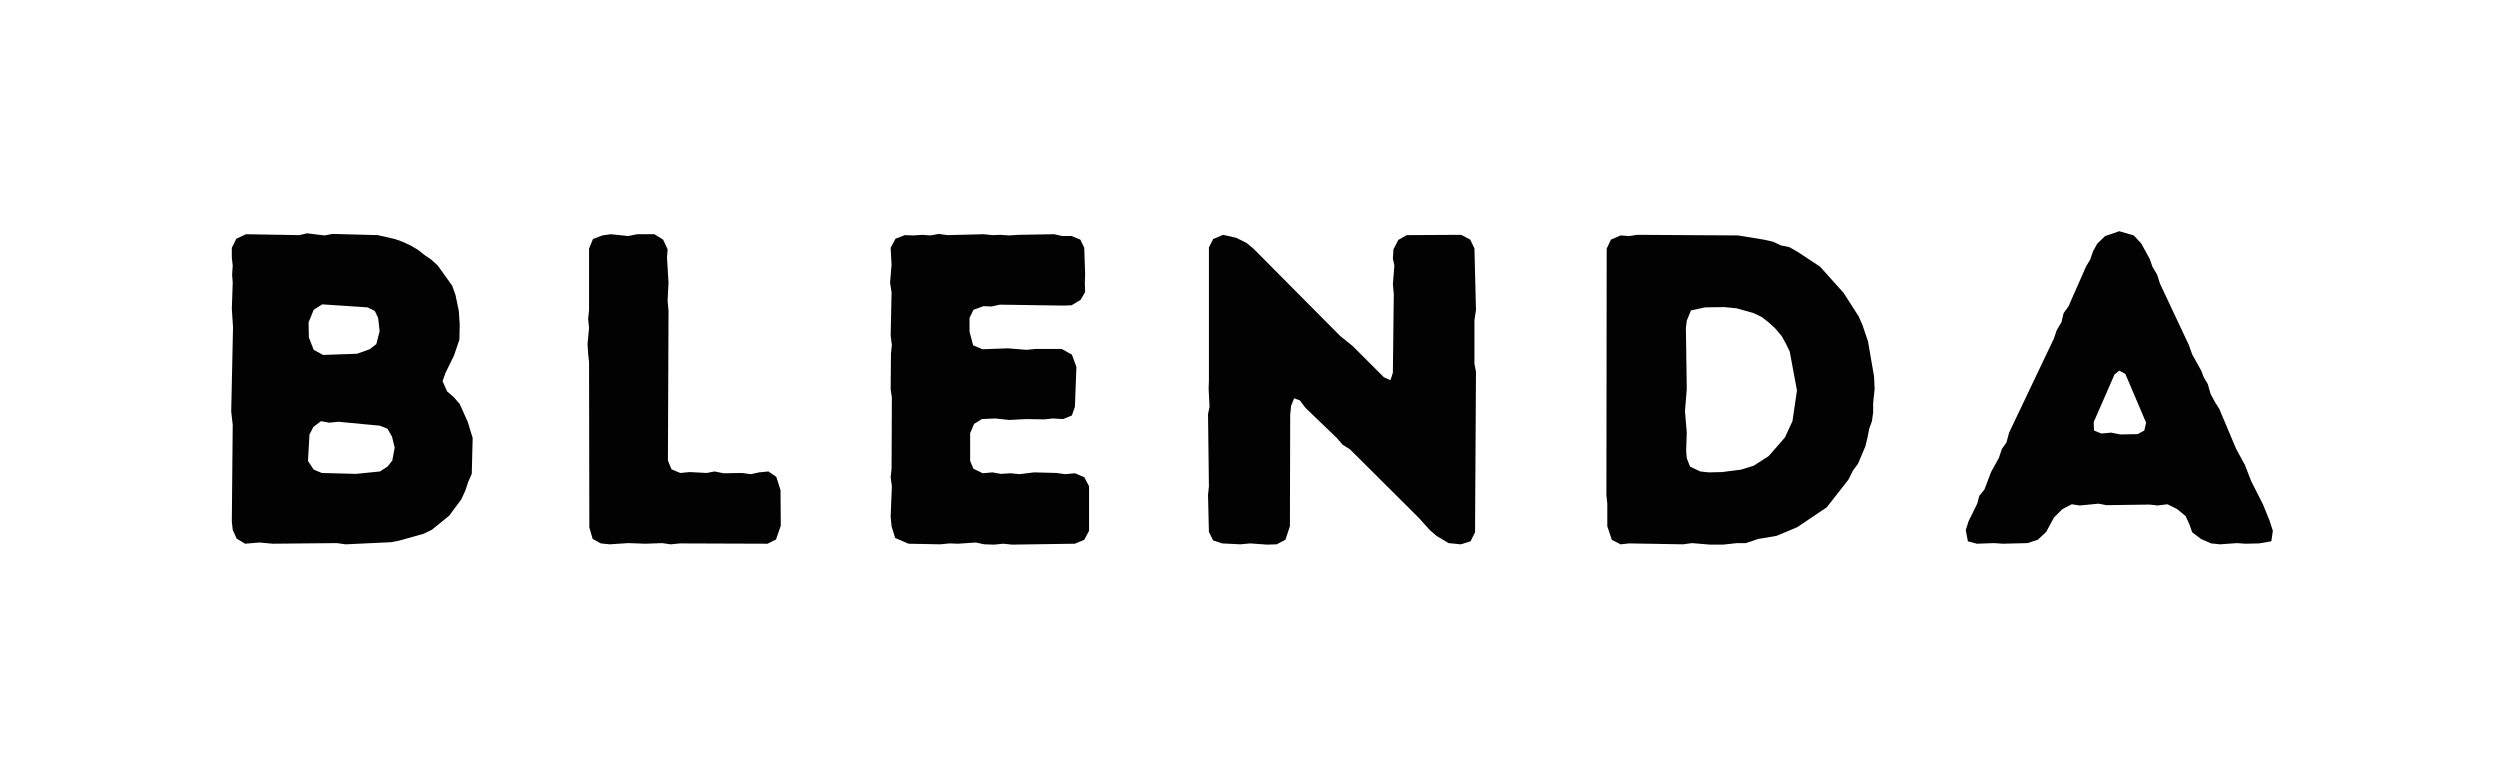 <svg width="173" height="53" viewBox="0 0 173 53" fill="none" xmlns="http://www.w3.org/2000/svg">
<path d="M16.104 36.667L16.042 36.083L16.104 29.396L16 28.479L16.125 22.646L16.042 21.375L16.104 19.562L16.062 19.021L16.104 18.375L16.042 17.833V17.146L16.354 16.521L17.021 16.208L20.708 16.271L21.25 16.146L22.458 16.292L23 16.187L26.146 16.271L27.333 16.542L27.854 16.729L28.438 17L28.958 17.312L29.375 17.646L29.833 17.958L30.292 18.375L31.292 19.771L31.521 20.417L31.75 21.521L31.812 22.458L31.792 23.5L31.417 24.604L30.833 25.792L30.625 26.375L30.938 27.083L31.417 27.5L31.812 27.958L32.375 29.208L32.708 30.312L32.646 32.792L32.396 33.354L32.208 33.937L31.917 34.562L31.083 35.687L29.875 36.667L29.312 36.937L27.604 37.417L27.062 37.521L23.917 37.667L23.312 37.583L18.875 37.625L17.958 37.542L16.958 37.625L16.375 37.271L16.104 36.667ZM22.354 24.562L24.708 24.479L25.583 24.167L26.042 23.812L26.271 22.917L26.167 22L25.938 21.521L25.438 21.271L22.292 21.062L21.708 21.437L21.354 22.312L21.375 23.354L21.708 24.208L22.354 24.562ZM22.271 32.729L24.625 32.792L26.292 32.625L26.812 32.292L27.146 31.875L27.312 30.979L27.125 30.208L26.812 29.667L26.292 29.458L23.417 29.187L22.792 29.25L22.208 29.146L21.688 29.542L21.417 30.062L21.312 31.896L21.708 32.5L22.271 32.729Z" fill="#020202"/>
<path d="M40.782 36.5L40.762 25.062L40.699 24.479L40.657 23.812L40.762 22.687L40.699 22.062L40.762 21.479V17.208L41.032 16.542L41.678 16.292L42.262 16.208L43.47 16.333L44.095 16.208H45.282L45.887 16.583L46.199 17.25L46.157 17.833L46.262 19.562L46.199 20.792L46.262 21.521L46.22 31.875L46.47 32.479L47.074 32.729L47.72 32.667L48.907 32.729L49.449 32.625L50.074 32.75L51.324 32.729L51.97 32.812L52.532 32.687L53.178 32.625L53.72 33L54.012 33.917L54.032 36.375L53.699 37.333L53.116 37.625L47.074 37.604L46.407 37.667L45.824 37.583L44.657 37.625L43.47 37.583L42.199 37.667L41.574 37.604L41.012 37.292L40.782 36.5Z" fill="#020202"/>
<path d="M70.03 37.688L69.426 37.625L68.801 37.688L68.113 37.667L67.53 37.542L66.28 37.625L65.717 37.604L65.051 37.667L62.863 37.625L61.946 37.229L61.696 36.417L61.634 35.75L61.717 33.646L61.634 33.021L61.696 32.438L61.717 27.5L61.634 26.958L61.655 24.458L61.717 23.875L61.634 23.229L61.696 20.229L61.592 19.562L61.696 18.312L61.634 17.146L61.967 16.521L62.613 16.271L63.217 16.292L63.821 16.25L64.384 16.292L64.967 16.188L65.571 16.271L68.071 16.208L68.676 16.271L69.196 16.25L69.821 16.292L70.488 16.25L72.946 16.208L73.509 16.333H74.155L74.759 16.583L75.03 17.146L75.092 18.979L75.071 19.604L75.092 20.208L74.78 20.75L74.155 21.125L73.571 21.146L69.196 21.083L68.613 21.208L68.051 21.188L67.363 21.438L67.092 22V22.958L67.342 23.896L67.988 24.167L69.759 24.104L71.03 24.208L71.676 24.146H73.467L74.176 24.542L74.488 25.396L74.384 28.146L74.176 28.75L73.571 29L72.863 28.958L72.259 29.021L71.009 29L69.842 29.062L68.863 28.958L67.946 29L67.405 29.333L67.134 29.979V31.896L67.363 32.438L68.009 32.75L68.676 32.688L69.259 32.792L69.926 32.75L70.551 32.812L71.551 32.688L73.113 32.729L73.696 32.812L74.384 32.75L75.03 33.021L75.363 33.646V36.729L75.03 37.354L74.384 37.625L70.03 37.688Z" fill="#020202"/>
<path d="M99.407 37.083L98.949 36.688L98.157 35.812L93.428 31.104L92.907 30.771L92.512 30.312L90.345 28.229L89.949 27.708L89.553 27.562L89.345 28.083L89.282 28.688L89.262 36.417L88.949 37.354L88.345 37.667L87.699 37.688L86.512 37.604L85.824 37.667L84.574 37.604L83.949 37.396L83.657 36.812L83.595 34.25L83.657 33.667L83.595 28.667L83.699 28.146L83.637 26.896L83.657 26.375V17.125L83.949 16.542L84.637 16.25L85.553 16.458L86.262 16.812L86.72 17.188L92.741 23.25L93.595 23.938L95.762 26.104L96.22 26.312L96.387 25.792L96.449 20.333L96.387 19.667L96.491 18.375L96.387 17.896L96.428 17.25L96.762 16.604L97.345 16.271L101.116 16.25L101.741 16.583L102.032 17.188L102.137 21.438L102.032 22.167V25.188L102.137 25.708L102.074 36.833L101.762 37.458L101.095 37.667L100.241 37.583L99.407 37.083Z" fill="#020202"/>
<path d="M118.329 37.688L117.079 37.583L116.475 37.667L112.746 37.604L112.142 37.667L111.538 37.354L111.225 36.417V34.854L111.163 34.271L111.183 17.208L111.475 16.583L112.142 16.292L112.746 16.333L113.288 16.25L120.267 16.292L122.058 16.583L122.704 16.729L123.225 16.979L123.829 17.104L124.413 17.438L125.954 18.458L127.579 20.271L128.621 21.896L128.871 22.458L129.267 23.625L129.683 26.042L129.725 26.917L129.621 27.896V28.542L129.538 29.146L129.35 29.667L129.225 30.312L129.079 30.896L128.579 32.083L128.225 32.562L127.913 33.188L126.413 35.104L124.371 36.479L122.933 37.083L121.683 37.292L120.808 37.583H120.204L119.246 37.688H118.329ZM118.246 32.688L119.163 32.667L120.475 32.5L121.35 32.229L122.392 31.562L123.517 30.271L124.038 29.146L124.35 27.021L123.85 24.333L123.579 23.771L123.288 23.25L122.829 22.708L122.371 22.292L121.913 21.938L121.35 21.667L120.163 21.333L119.288 21.25L117.996 21.271L117.017 21.479L116.725 22.188L116.663 22.708L116.725 26.917L116.6 28.458L116.725 29.938L116.683 31.188L116.725 31.708L116.954 32.292L117.663 32.625L118.246 32.688Z" fill="#020202"/>
<path d="M153.635 37.667L153.01 37.604L152.302 37.292L151.698 36.833L151.51 36.292L151.24 35.708L150.656 35.229L149.99 34.896L149.302 34.979L148.76 34.917L145.76 34.958L145.219 34.854L143.927 34.979L143.365 34.896L142.719 35.229L142.135 35.812L141.594 36.812L141.01 37.354L140.302 37.583L138.594 37.625L137.99 37.583L136.802 37.625L136.177 37.458L136.031 36.688L136.219 36.083L136.823 34.854L136.969 34.312L137.323 33.875L137.781 32.667L138.323 31.688L138.531 31.062L138.844 30.625L139.031 29.938L142.135 23.417L142.323 22.854L142.656 22.292L142.802 21.667L143.135 21.208L144.365 18.417L144.635 17.979L144.844 17.375L145.135 16.854L145.677 16.333L146.656 16L147.656 16.292L148.177 16.854L148.76 17.917L148.948 18.458L149.281 19.021L149.469 19.625L151.469 23.875L151.698 24.521L152.323 25.646L152.51 26.125L152.781 26.583L152.969 27.25L153.281 27.833L153.573 28.292L154.74 31.062L155.344 32.167L155.781 33.292L156.594 34.896L157.052 36.021L157.281 36.729L157.177 37.458L156.323 37.604L155.385 37.625L154.802 37.583L153.635 37.667ZM146.719 30.062L147.927 30.042L148.385 29.792L148.51 29.25L147.073 25.875L146.656 25.646L146.323 25.917L144.885 29.208L144.906 29.792L145.406 30L146.094 29.938L146.719 30.062Z" fill="#020202"/>
</svg>
